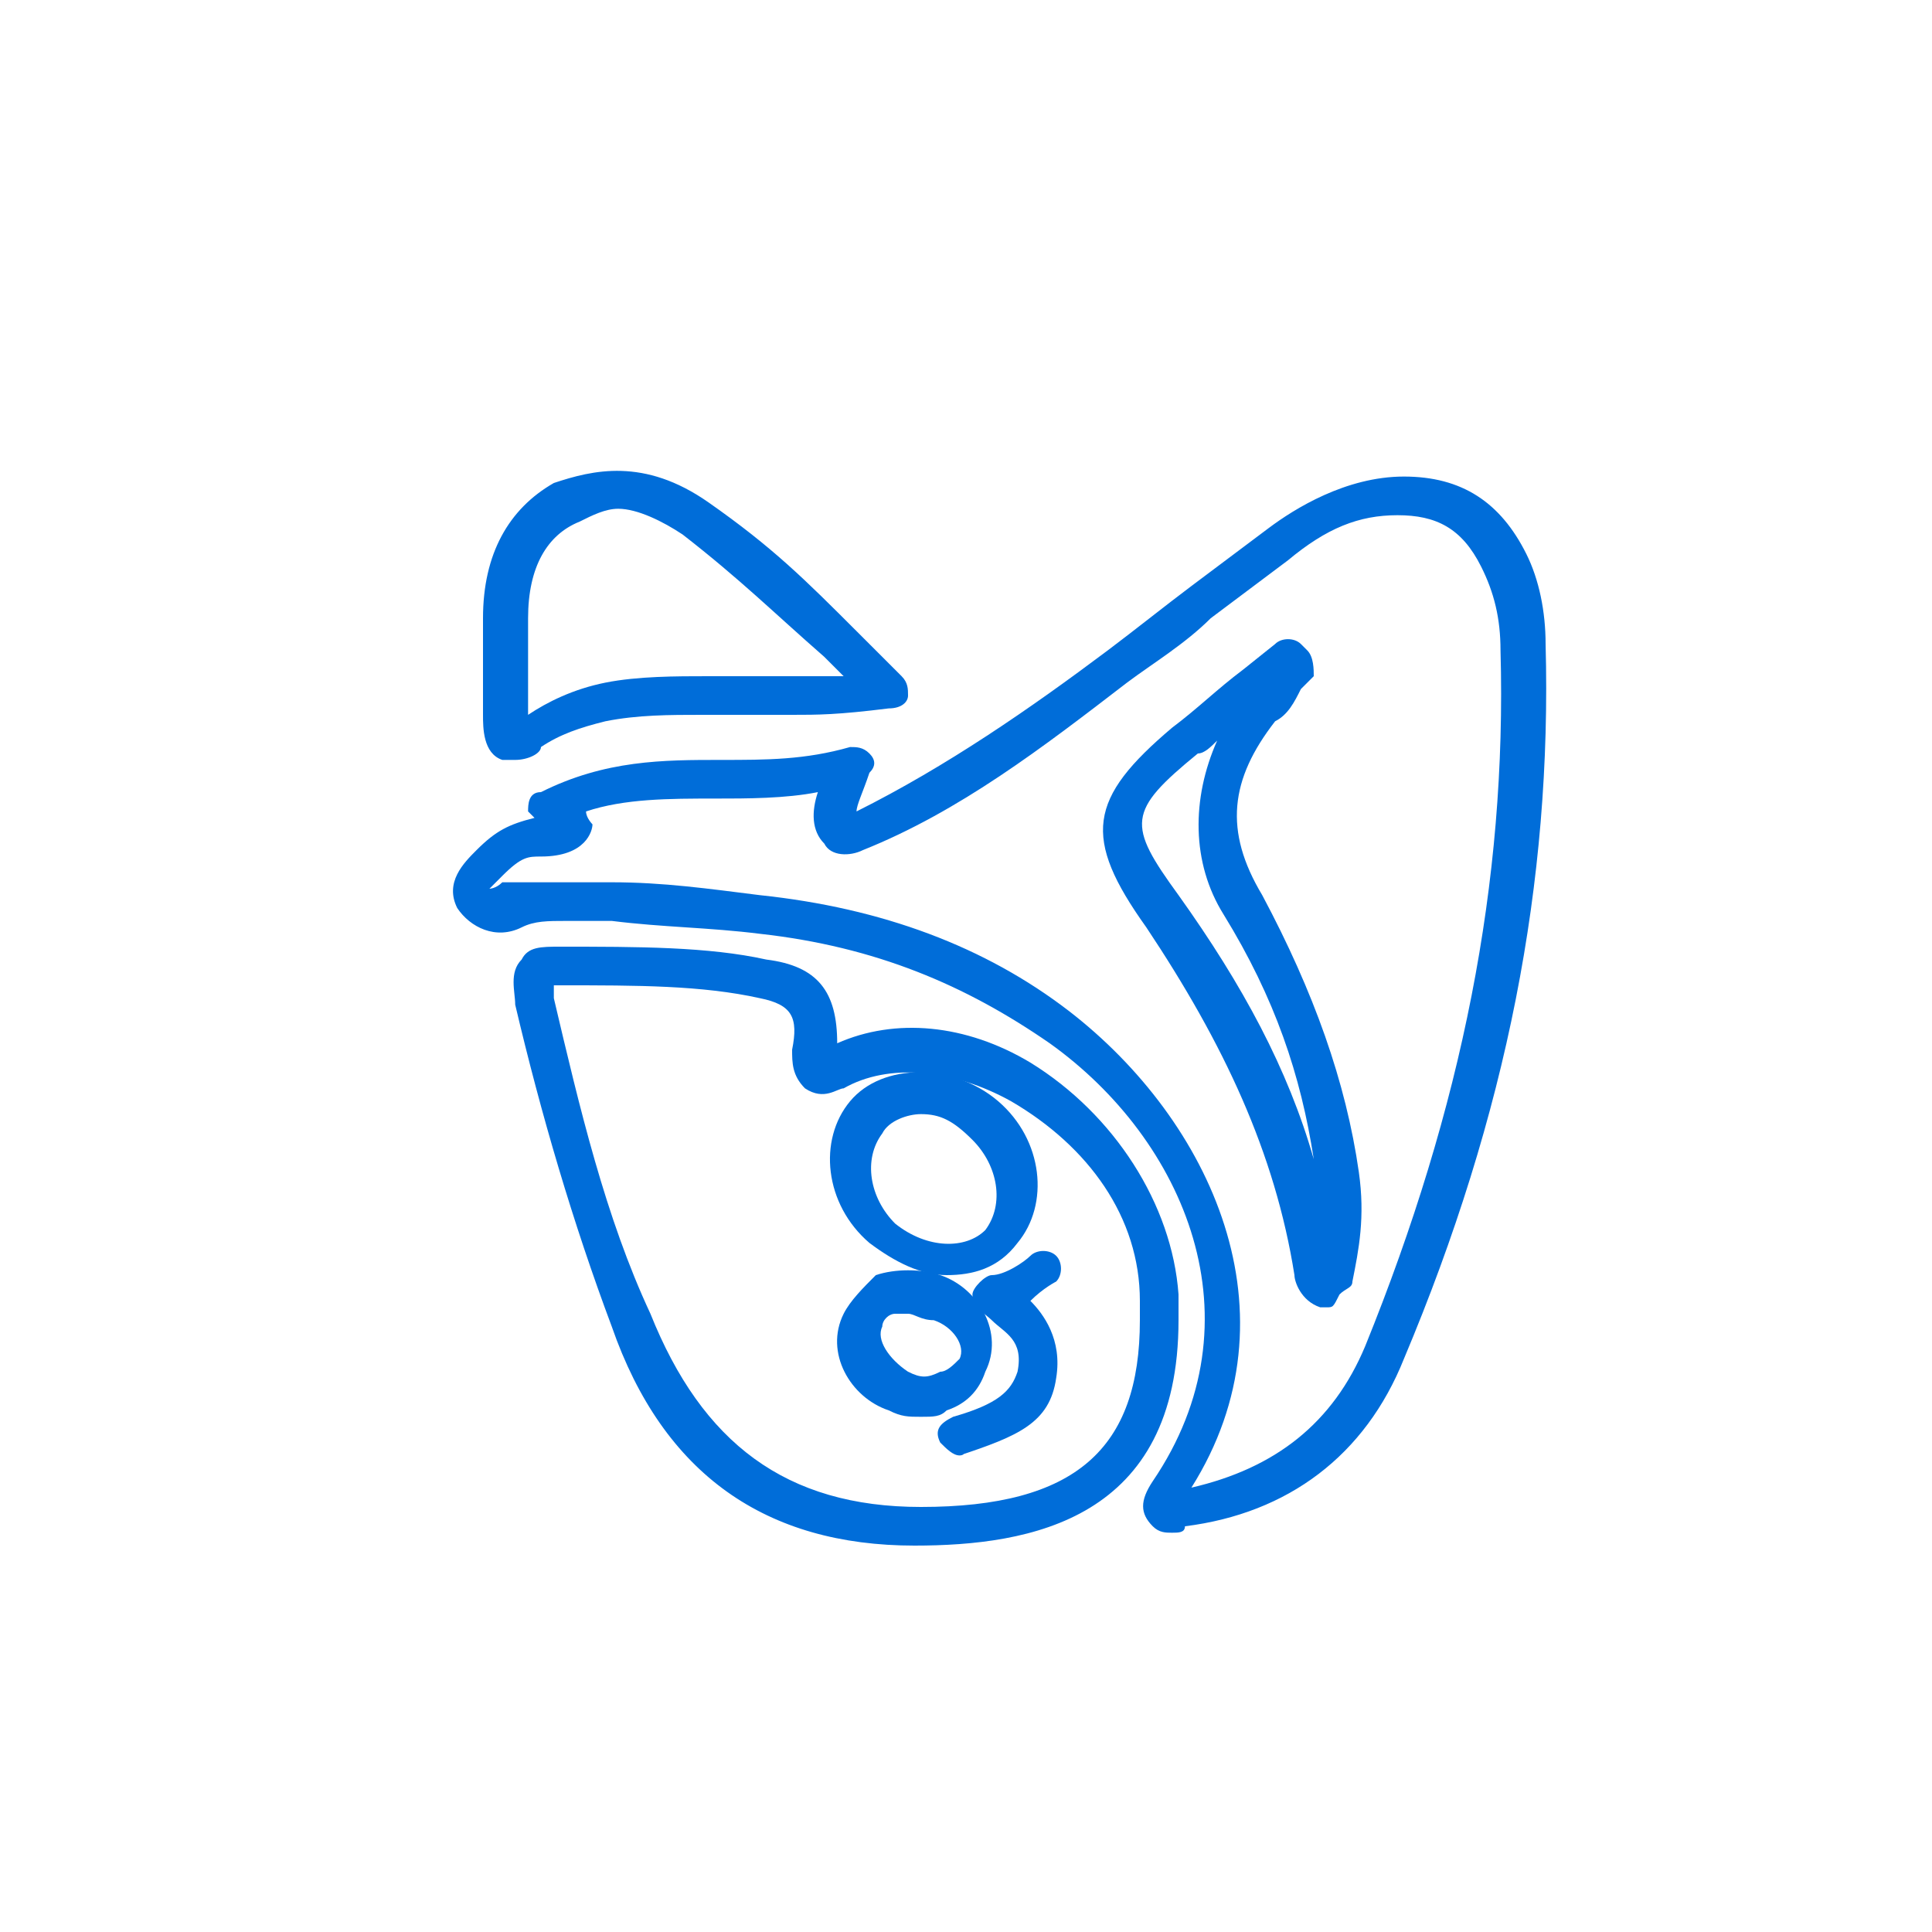 <?xml version="1.0" encoding="utf-8"?>
<!-- Generator: Adobe Illustrator 24.3.0, SVG Export Plug-In . SVG Version: 6.00 Build 0)  -->
<svg version="1.1" id="Capa_1" xmlns="http://www.w3.org/2000/svg" xmlns:xlink="http://www.w3.org/1999/xlink" x="0px" y="0px"
	 viewBox="0 0 30 30" style="enable-background:new 0 0 30 30;" xml:space="preserve">
<style type="text/css">
	.st0{fill:#006dd9;}
</style>
<g>
	<path class="st0" d="M14.2,24c-2.3,0-3.9-1.1-4.7-3.4c-0.6-1.6-1.1-3.3-1.5-5c0-0.2-0.1-0.5,0.1-0.7c0.1-0.2,0.3-0.2,0.6-0.2
		c1.2,0,2.3,0,3.2,0.2c0.8,0.1,1.1,0.5,1.1,1.3c0.9-0.4,2-0.3,3,0.3c1.3,0.8,2.2,2.2,2.3,3.6c0,0.1,0,0.2,0,0.3l0,0.1v0
		C18.3,23.6,16,24,14.2,24z M8.6,15.3c0,0,0,0.1,0,0.2c0.4,1.7,0.8,3.4,1.5,4.9c0.8,2,2.1,3,4.2,3c2.4,0,3.4-0.9,3.4-2.9l0-0.1
		c0-0.1,0-0.2,0-0.2c0-1.3-0.8-2.4-2-3.1c-0.9-0.5-1.9-0.6-2.6-0.2c-0.1,0-0.3,0.2-0.6,0c-0.2-0.2-0.2-0.4-0.2-0.6
		c0.1-0.5,0-0.7-0.5-0.8c-0.9-0.2-1.9-0.2-3.1-0.2C8.7,15.3,8.6,15.3,8.6,15.3z M18,20.5L18,20.5L18,20.5z M18.2,23.8
		c-0.1,0-0.2,0-0.3-0.1c-0.2-0.2-0.2-0.4,0-0.7c1.7-2.5,0.5-5.3-1.6-6.8c-1.3-0.9-2.7-1.5-4.5-1.7c-0.8-0.1-1.5-0.1-2.3-0.2l-0.7,0
		c-0.3,0-0.5,0-0.7,0.1c-0.4,0.2-0.8,0-1-0.3c-0.2-0.4,0.1-0.7,0.3-0.9c0.3-0.3,0.5-0.4,0.9-0.5c0,0-0.1-0.1-0.1-0.1
		c0-0.1,0-0.3,0.2-0.3c1-0.5,1.9-0.5,2.8-0.5c0.7,0,1.3,0,2-0.2c0.1,0,0.2,0,0.3,0.1c0.1,0.1,0.1,0.2,0,0.3
		c-0.1,0.3-0.2,0.5-0.2,0.6c1.4-0.7,2.7-1.6,3.9-2.5c0.4-0.3,0.9-0.7,1.3-1c0.4-0.3,0.8-0.6,1.2-0.9c0.4-0.3,1.2-0.8,2.1-0.8
		c0.9,0,1.5,0.4,1.9,1.2C23.9,9,24,9.5,24,10c0.1,3.7-0.6,7.3-2.2,11.1c-0.6,1.5-1.8,2.4-3.4,2.6C18.4,23.8,18.3,23.8,18.2,23.8z
		 M8.5,13.7c0.1,0,0.2,0,0.3,0l0.7,0c0.8,0,1.5,0.1,2.3,0.2c1.9,0.2,3.5,0.8,4.8,1.8c2.2,1.7,3.6,4.7,1.9,7.4c1.3-0.3,2.2-1,2.7-2.2
		c1.5-3.7,2.2-7.2,2.1-10.8c0-0.5-0.1-0.9-0.3-1.3c-0.3-0.6-0.7-0.8-1.3-0.8c-0.6,0-1.1,0.2-1.7,0.7c-0.4,0.3-0.8,0.6-1.2,0.9
		c-0.4,0.4-0.9,0.7-1.3,1c-1.3,1-2.6,2-4.1,2.6c-0.2,0.1-0.5,0.1-0.6-0.1c-0.2-0.2-0.2-0.5-0.1-0.8c-0.5,0.1-1.1,0.1-1.6,0.1
		c-0.7,0-1.4,0-2,0.2c0,0.1,0.1,0.2,0.1,0.2c0,0.1-0.1,0.5-0.8,0.5l0,0c-0.2,0-0.3,0-0.6,0.3c-0.1,0.1-0.2,0.2-0.2,0.2
		c0,0,0.1,0,0.2-0.1C8.1,13.7,8.3,13.7,8.5,13.7z M8.4,13.1L8.4,13.1L8.4,13.1z M8,11.8c-0.1,0-0.1,0-0.2,0
		c-0.3-0.1-0.3-0.5-0.3-0.7c0-0.4,0-0.6,0-0.8c0-0.2,0-0.4,0-0.7c0-1,0.4-1.7,1.1-2.1C9.2,7.3,10,7.1,11,7.8c1,0.7,1.5,1.2,2.3,2
		c0.2,0.2,0.5,0.5,0.7,0.7c0.1,0.1,0.1,0.2,0.1,0.3c0,0.1-0.1,0.2-0.3,0.2c-0.8,0.1-1.1,0.1-1.5,0.1c-0.2,0-0.4,0-0.7,0
		c-0.2,0-0.4,0-0.7,0c-0.5,0-1,0-1.5,0.1c-0.4,0.1-0.7,0.2-1,0.4C8.4,11.7,8.2,11.8,8,11.8z M9.6,7.9C9.4,7.9,9.2,8,9,8.1
		C8.5,8.3,8.2,8.8,8.2,9.6c0,0.3,0,0.5,0,0.7c0,0.2,0,0.4,0,0.8c0.3-0.2,0.7-0.4,1.2-0.5c0.5-0.1,1.1-0.1,1.6-0.1c0.2,0,0.4,0,0.6,0
		c0.3,0,0.5,0,0.7,0c0.3,0,0.5,0,0.8,0c-0.1-0.1-0.2-0.2-0.3-0.3c-0.8-0.7-1.3-1.2-2.2-1.9C10.3,8.1,9.9,7.9,9.6,7.9z"/>
	<path class="st0" d="M20.6,20.3c0,0-0.1,0-0.1,0c-0.3-0.1-0.4-0.4-0.4-0.5c-0.3-1.9-1.1-3.6-2.3-5.4c-1-1.4-0.9-2,0.4-3.1
		c0.4-0.3,0.7-0.6,1.1-0.9l0.5-0.4c0.1-0.1,0.3-0.1,0.4,0l0.1,0.1c0.1,0.1,0.1,0.3,0.1,0.4l-0.2,0.2c-0.1,0.2-0.2,0.4-0.4,0.5
		c-0.7,0.9-0.8,1.7-0.2,2.7c0.8,1.5,1.3,2.9,1.5,4.3c0.1,0.7,0,1.2-0.1,1.7c0,0.1-0.1,0.1-0.2,0.2C20.7,20.3,20.7,20.3,20.6,20.3z
		 M18.9,11.5c-0.1,0.1-0.2,0.2-0.3,0.2c-1.1,0.9-1.1,1.1-0.3,2.2c1,1.4,1.7,2.7,2.1,4.1c-0.2-1.3-0.6-2.5-1.4-3.8
		C18.5,13.4,18.5,12.4,18.9,11.5z"/>
	<path class="st0" d="M14.7,19.8c-0.4,0-0.8-0.2-1.2-0.5c-0.7-0.6-0.8-1.6-0.3-2.2c0.5-0.6,1.6-0.6,2.3,0c0.7,0.6,0.8,1.6,0.3,2.2
		c0,0,0,0,0,0C15.5,19.7,15.1,19.8,14.7,19.8z M14.3,17.3c-0.2,0-0.5,0.1-0.6,0.3c-0.3,0.4-0.2,1,0.2,1.4c0.5,0.4,1.1,0.4,1.4,0.1
		c0.3-0.4,0.2-1-0.2-1.4C14.8,17.4,14.6,17.3,14.3,17.3z M15.6,19.2L15.6,19.2L15.6,19.2z"/>
	<path class="st0" d="M14.3,22c-0.2,0-0.3,0-0.5-0.1c-0.6-0.2-1-0.9-0.7-1.5c0.1-0.2,0.3-0.4,0.5-0.6c0.3-0.1,0.7-0.1,1,0
		c0.6,0.2,1,0.9,0.7,1.5c-0.1,0.3-0.3,0.5-0.6,0.6C14.6,22,14.5,22,14.3,22z M14.1,20.4c-0.1,0-0.2,0-0.2,0c-0.1,0-0.2,0.1-0.2,0.2
		c-0.1,0.2,0.1,0.5,0.4,0.7c0.2,0.1,0.3,0.1,0.5,0c0.1,0,0.2-0.1,0.3-0.2c0.1-0.2-0.1-0.5-0.4-0.6C14.3,20.5,14.2,20.4,14.1,20.4z"
		/>
	<path class="st0" d="M14.9,22.6c-0.1,0-0.2-0.1-0.3-0.2c-0.1-0.2,0-0.3,0.2-0.4c0.7-0.2,0.9-0.4,1-0.7c0.1-0.5-0.2-0.6-0.4-0.8
		c-0.1-0.1-0.3-0.2-0.3-0.4c0-0.1,0.2-0.3,0.3-0.3c0.2,0,0.5-0.2,0.6-0.3c0.1-0.1,0.3-0.1,0.4,0c0.1,0.1,0.1,0.3,0,0.4
		c0,0-0.2,0.1-0.4,0.3c0.2,0.2,0.5,0.6,0.4,1.2C16.3,22.1,15.8,22.3,14.9,22.6C15,22.5,15,22.6,14.9,22.6z"/>
</g>
</svg>
